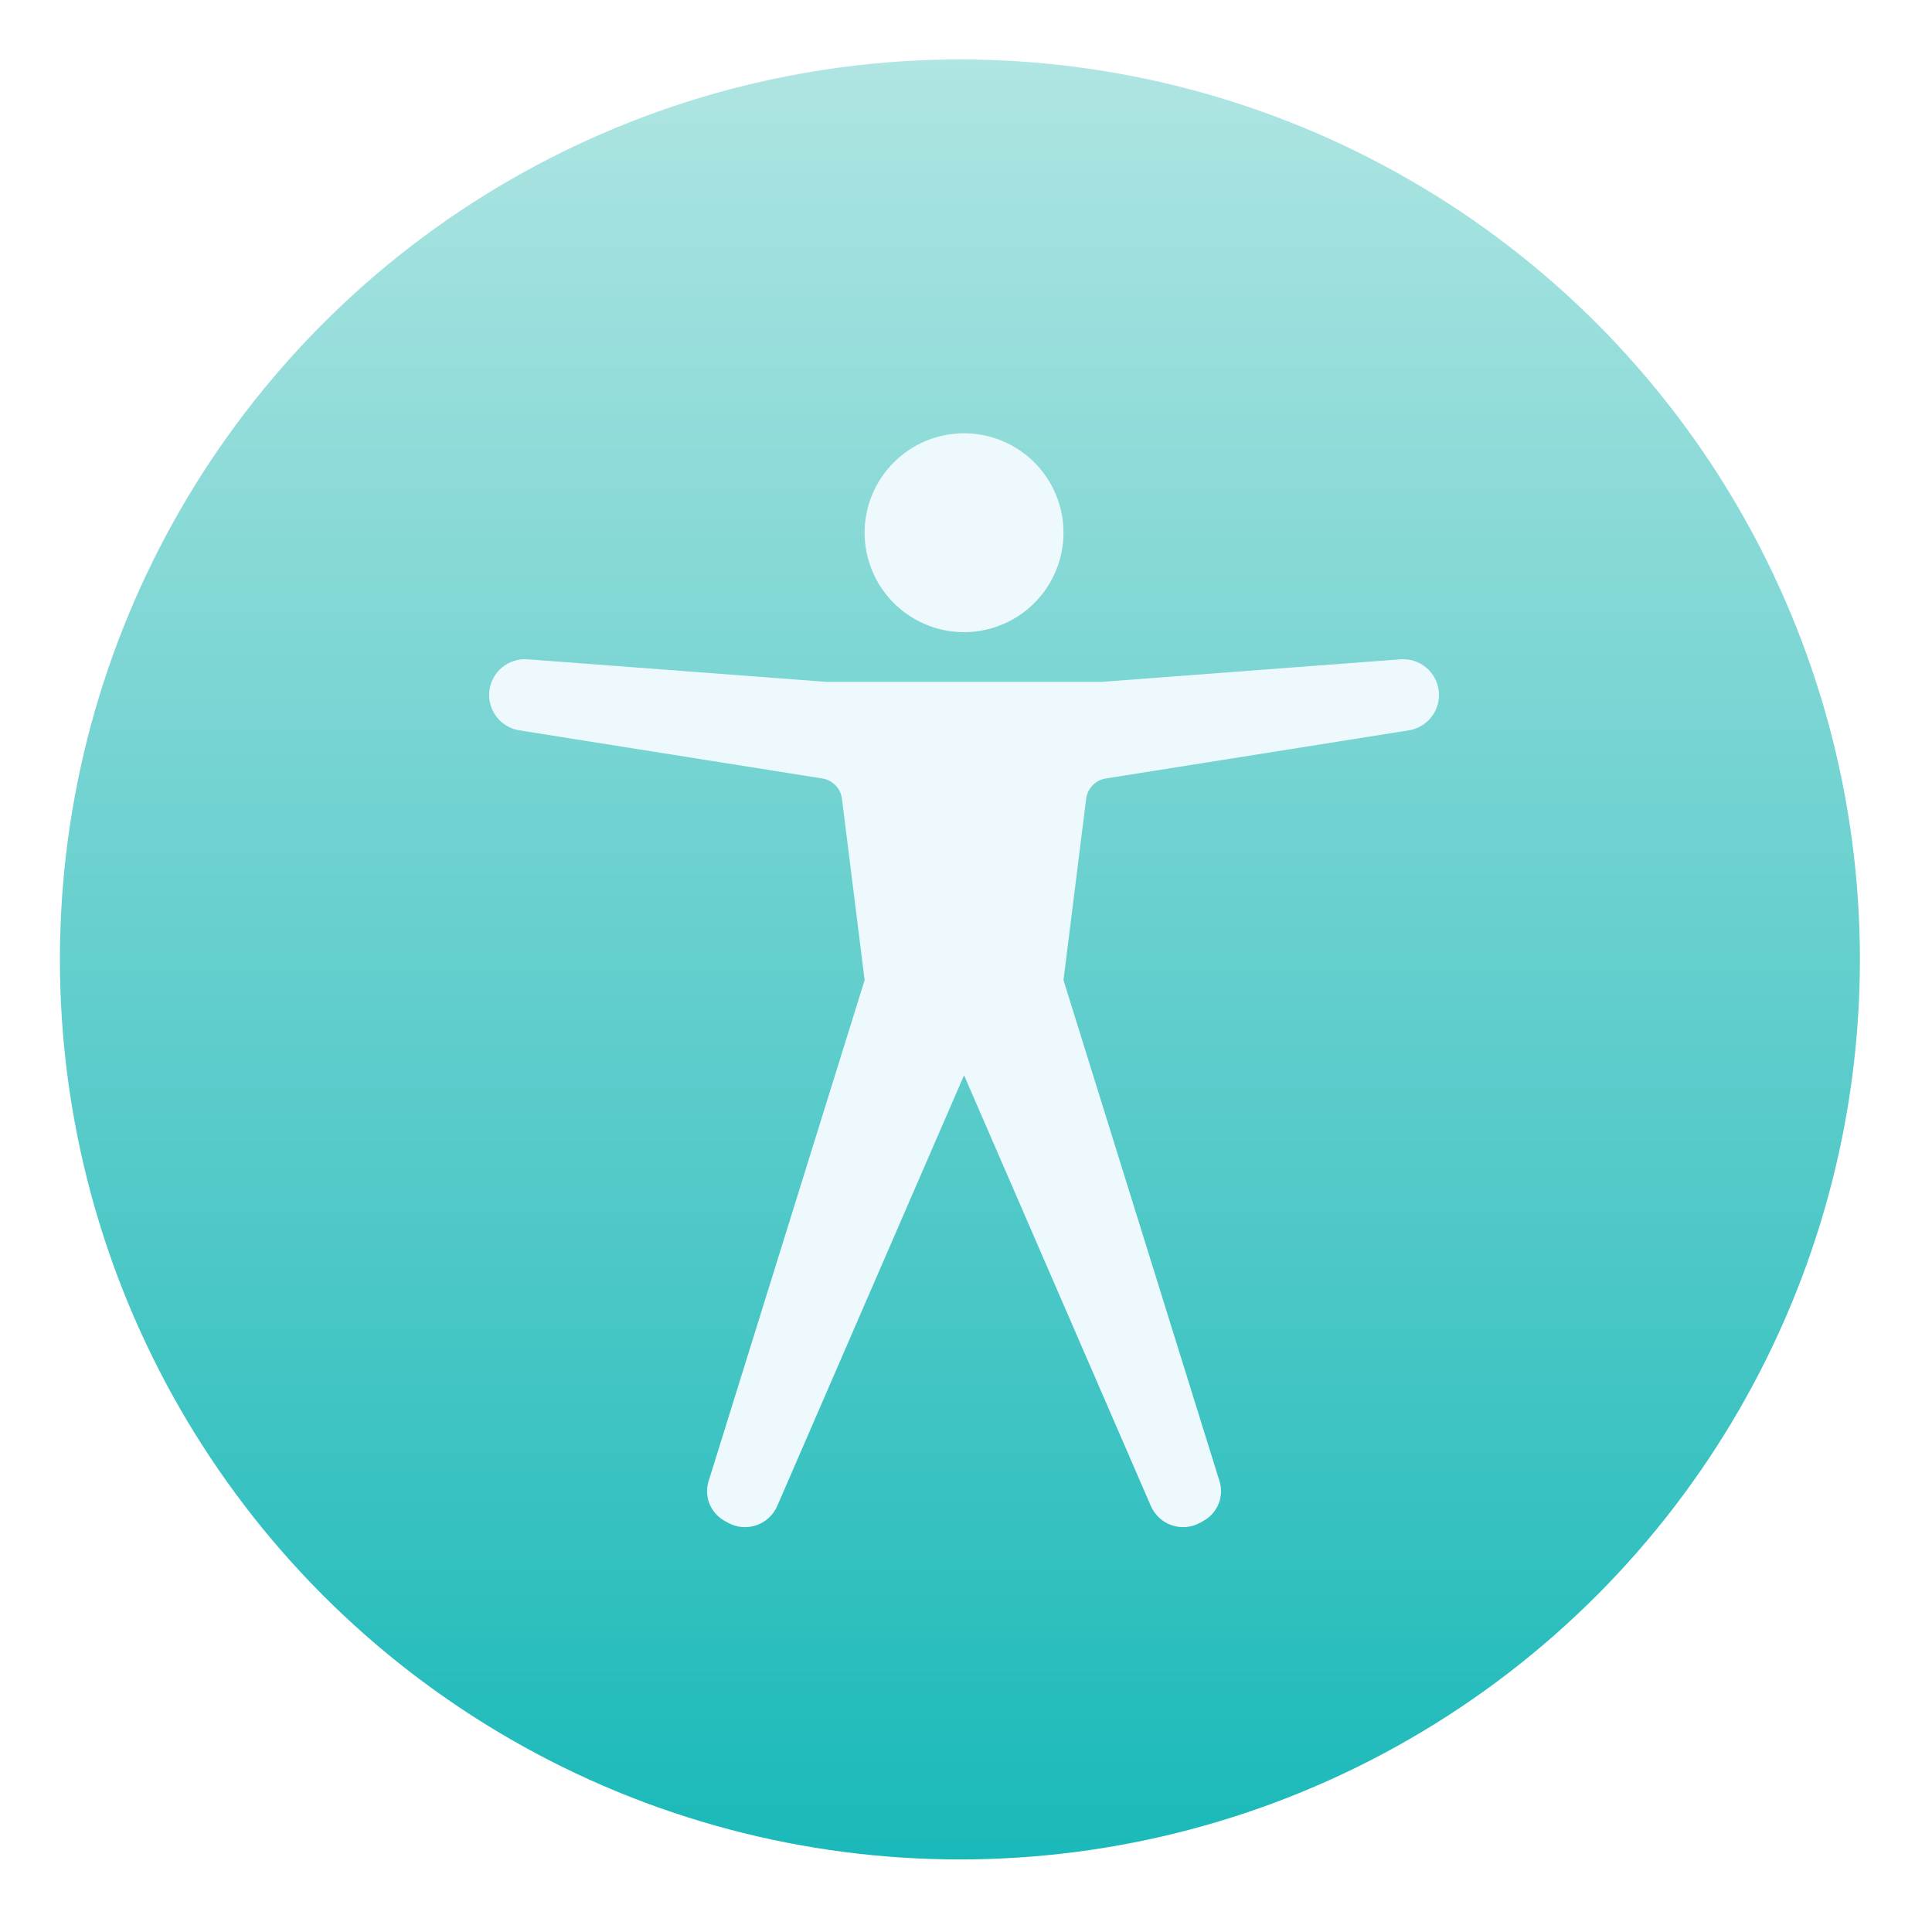 <svg width="130" height="130" viewBox="0 0 130 130" fill="none" xmlns="http://www.w3.org/2000/svg">
<g filter="url(#filter0_d_1729_31)">
<circle cx="64.59" cy="60.559" r="60.559" fill="url(#paint0_linear_1729_31)"/>
<path d="M64.869 25.155C66.192 25.155 67.485 25.548 68.585 26.283C69.686 27.018 70.543 28.063 71.049 29.285C71.556 30.507 71.688 31.852 71.43 33.15C71.172 34.448 70.535 35.64 69.599 36.575C68.664 37.511 67.472 38.148 66.174 38.406C64.876 38.664 63.531 38.532 62.309 38.026C61.086 37.519 60.042 36.662 59.306 35.562C58.572 34.462 58.179 33.168 58.179 31.845C58.179 30.071 58.884 28.369 60.139 27.115C61.393 25.86 63.095 25.155 64.869 25.155ZM94.27 40.361L74.154 41.88H55.58L35.471 40.361C34.856 40.323 34.25 40.521 33.777 40.916C33.304 41.311 33.001 41.872 32.929 42.483C32.857 43.095 33.022 43.711 33.39 44.205C33.758 44.699 34.302 45.032 34.909 45.138L55.333 48.382C55.671 48.436 55.983 48.599 56.222 48.846C56.46 49.092 56.612 49.41 56.654 49.75L58.179 61.949L47.693 95.622C47.526 96.124 47.539 96.668 47.73 97.162C47.921 97.655 48.278 98.066 48.74 98.325L48.977 98.458C49.266 98.62 49.586 98.719 49.916 98.749C50.245 98.778 50.578 98.739 50.891 98.632C51.205 98.526 51.492 98.355 51.735 98.13C51.978 97.905 52.171 97.632 52.302 97.328L64.869 68.351L77.436 97.328C77.566 97.632 77.76 97.905 78.003 98.13C78.246 98.355 78.533 98.526 78.847 98.632C79.16 98.739 79.492 98.778 79.822 98.749C80.152 98.719 80.471 98.62 80.76 98.458L80.995 98.325C81.457 98.067 81.814 97.656 82.006 97.162C82.198 96.669 82.212 96.124 82.045 95.622L71.559 61.949L73.084 49.75C73.126 49.41 73.278 49.092 73.516 48.846C73.754 48.599 74.066 48.436 74.405 48.382L94.829 45.138C95.436 45.032 95.979 44.699 96.348 44.205C96.716 43.711 96.881 43.095 96.809 42.483C96.737 41.872 96.434 41.311 95.961 40.916C95.488 40.521 94.882 40.323 94.267 40.361H94.27Z" fill="#EEF9FE" stroke="#C6E8EE" stroke-width="0.001"/>
</g>
<defs>
<filter id="filter0_d_1729_31" x="0.03" y="0" width="129.119" height="129.119" filterUnits="userSpaceOnUse" color-interpolation-filters="sRGB">
<feFlood flood-opacity="0" result="BackgroundImageFix"/>
<feColorMatrix in="SourceAlpha" type="matrix" values="0 0 0 0 0 0 0 0 0 0 0 0 0 0 0 0 0 0 127 0" result="hardAlpha"/>
<feOffset dy="4"/>
<feGaussianBlur stdDeviation="2"/>
<feComposite in2="hardAlpha" operator="out"/>
<feColorMatrix type="matrix" values="0 0 0 0 0 0 0 0 0 0 0 0 0 0 0 0 0 0 0.25 0"/>
<feBlend mode="normal" in2="BackgroundImageFix" result="effect1_dropShadow_1729_31"/>
<feBlend mode="normal" in="SourceGraphic" in2="effect1_dropShadow_1729_31" result="shape"/>
</filter>
<linearGradient id="paint0_linear_1729_31" x1="64.59" y1="0" x2="64.59" y2="121.119" gradientUnits="userSpaceOnUse">
<stop stop-color="#AFE5E2"/>
<stop offset="1" stop-color="#1AB9B9"/>
</linearGradient>
</defs>
</svg>
